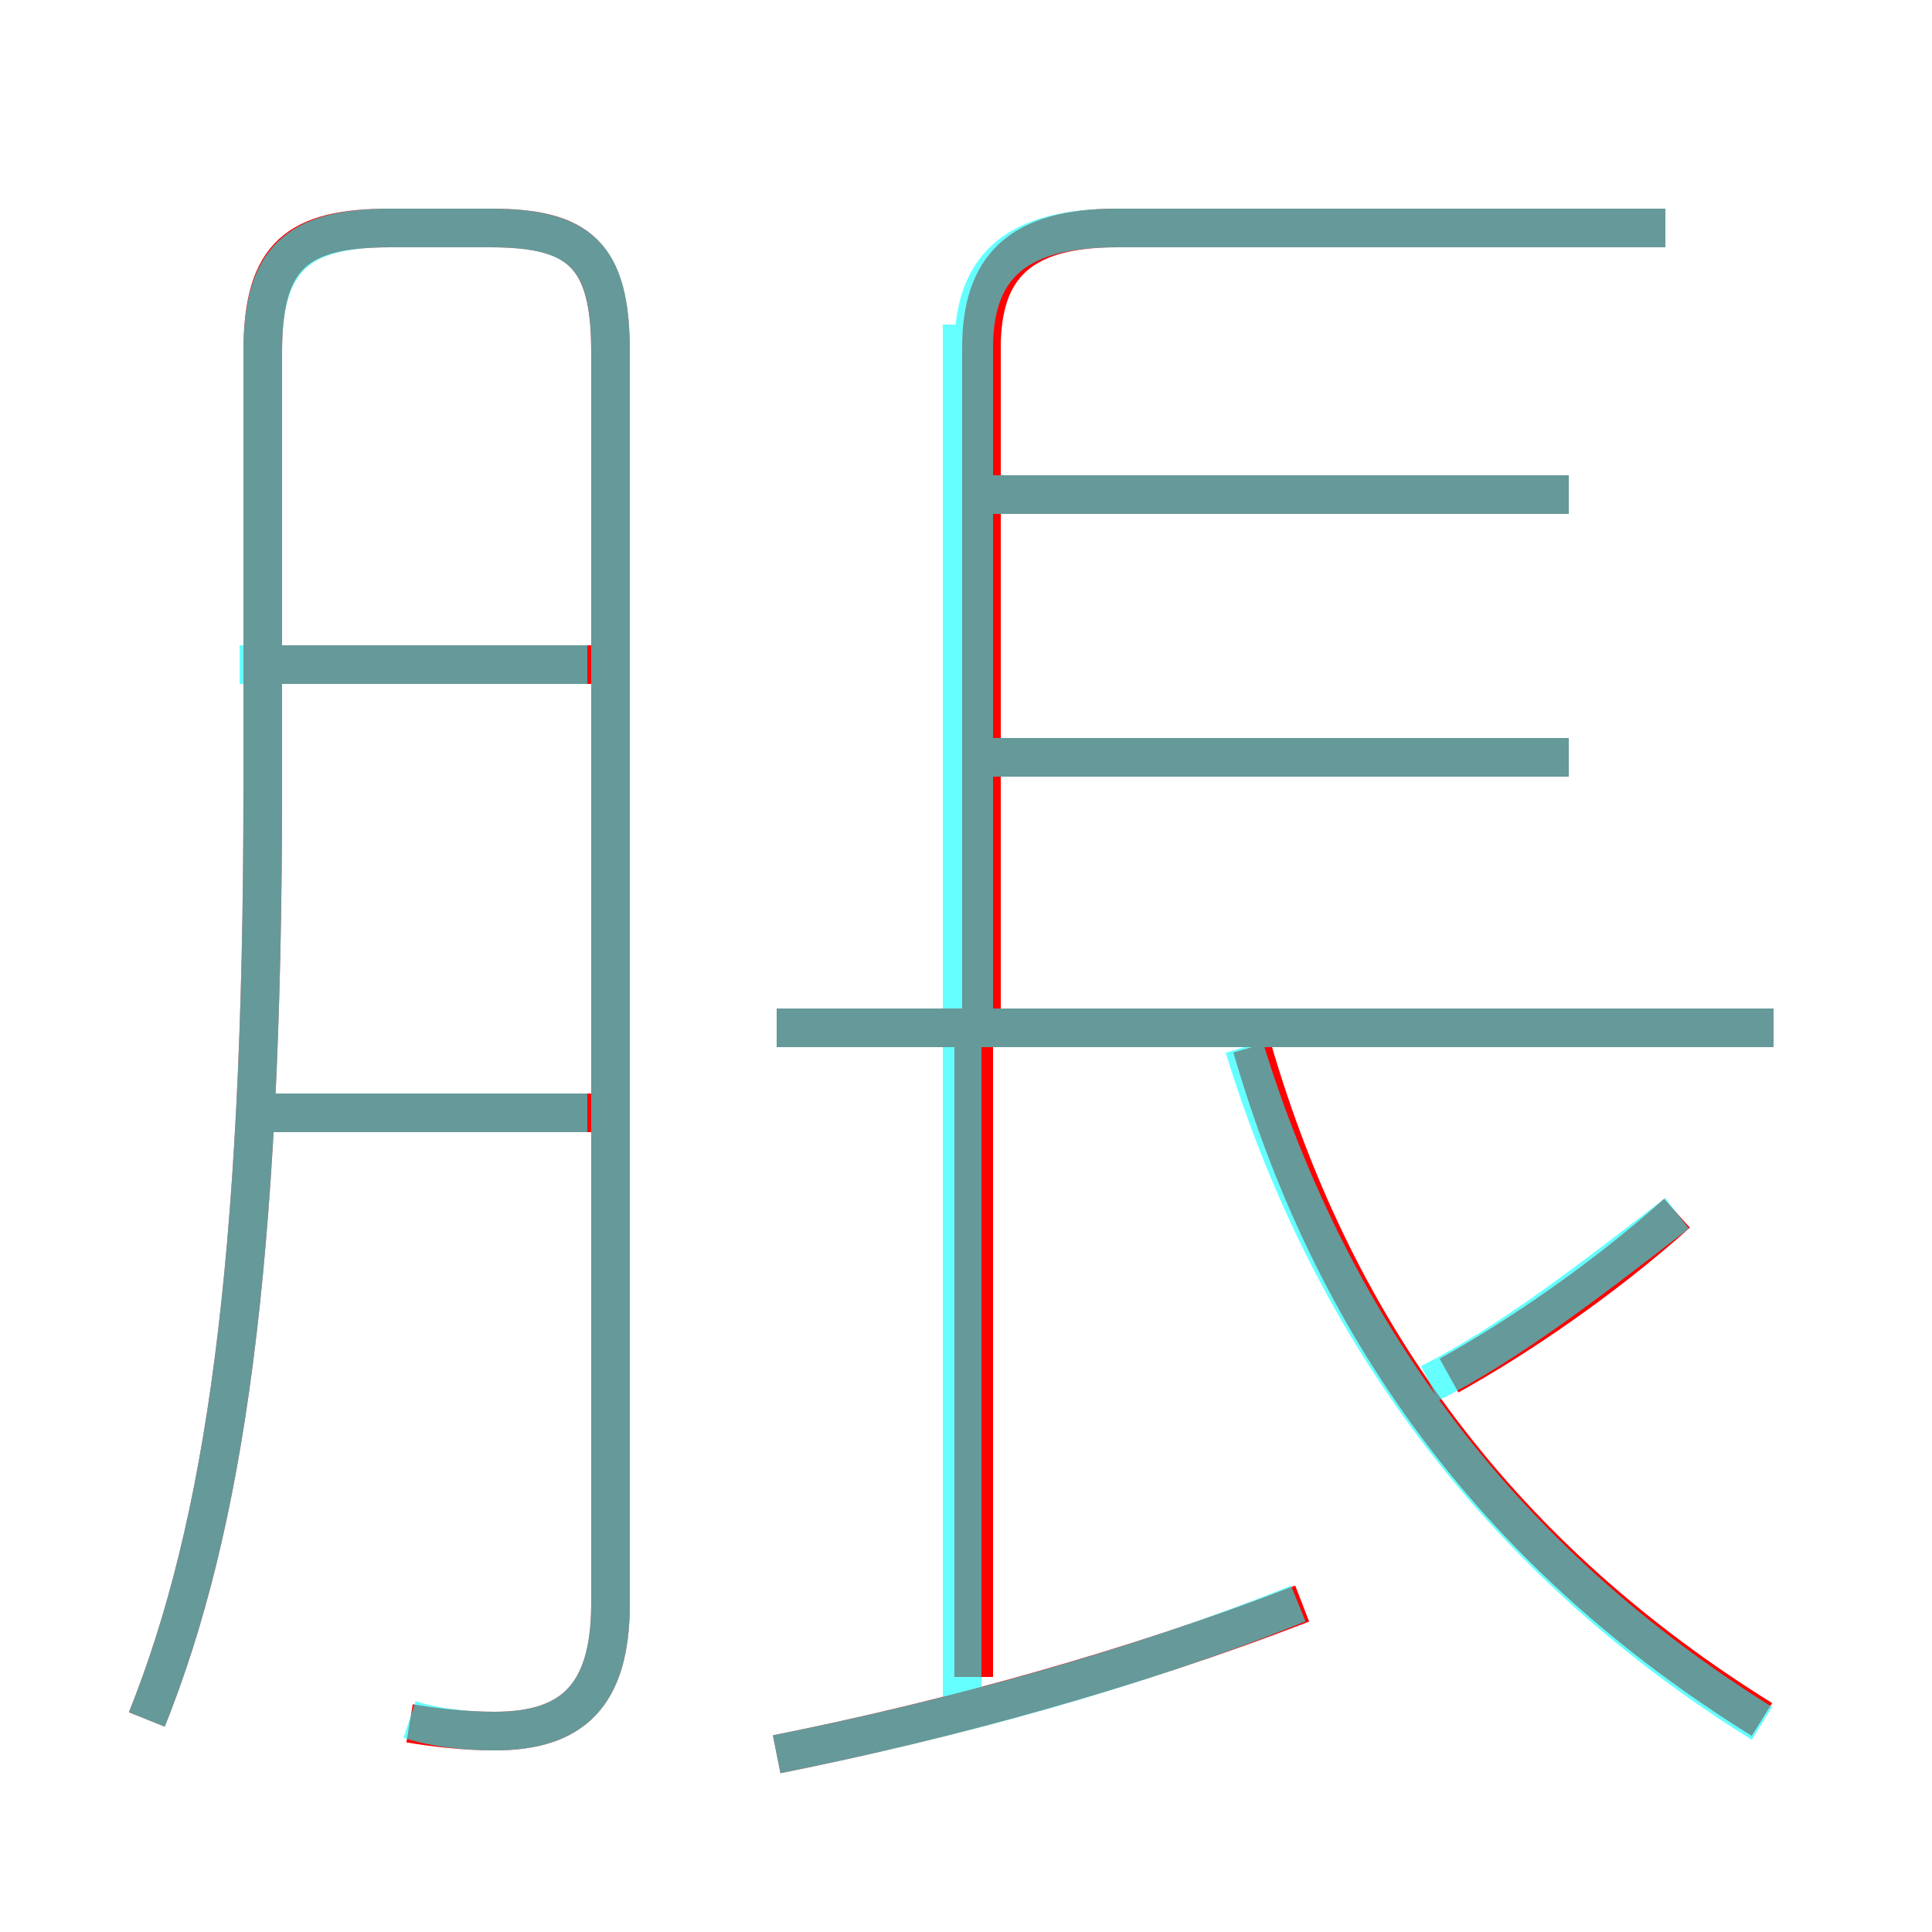 <?xml version='1.0' encoding='utf8'?>
<svg viewBox="0.0 -6.0 50.0 50.0" version="1.1" xmlns="http://www.w3.org/2000/svg">
<rect x="0.0" y="-6.0" width="50.0" height="50.0" fill="#333333" stroke="none"/>
<rect x="-1000" y="-1000" width="2000" height="2000" stroke="white" fill="white"/>
<g style="fill:none;stroke:rgba(255, 0, 0, 1);  stroke-width:1"><path d="M 10.6 0.6 C 11.2 0.7 12.0 0.8 12.8 0.8 C 14.8 0.8 15.8 -0.1 15.8 -2.5 L 15.8 -34.9 C 15.8 -37.4 15.0 -38.1 12.7 -38.1 L 10.1 -38.1 C 7.7 -38.1 6.8 -37.4 6.8 -34.9 L 6.8 -23.6 C 6.8 -11.2 5.8 -4.5 3.8 0.5 M 15.3 -15.2 L 6.3 -15.2 M 20.1 1.4 C 24.6 0.5 29.3 -0.8 33.7 -2.5 M 25.2 -0.6 L 25.2 -17.1 M 15.3 -26.8 L 6.5 -26.8 M 45.6 0.5 C 39.0 -3.6 34.6 -9.3 32.4 -16.9 M 45.9 -17.4 L 20.1 -17.4 M 37.5 -8.4 C 39.3 -9.4 41.5 -10.9 43.4 -12.6 M 40.6 -24.4 L 25.6 -24.4 M 25.4 -17.1 L 25.4 -35.0 C 25.4 -37.1 26.4 -38.1 28.9 -38.1 L 43.1 -38.1 M 40.6 -31.2 L 25.6 -31.2" transform="translate(0.0 38.0)" />
</g>
<g style="fill:none;stroke:rgba(0, 255, 255, 0.6);  stroke-width:1">
<path d="M 10.6 0.5 C 11.2 0.7 12.0 0.8 12.8 0.8 C 14.8 0.8 15.8 -0.1 15.8 -2.5 L 15.8 -34.9 C 15.8 -37.3 15.1 -38.1 12.7 -38.1 L 10.1 -38.1 C 7.7 -38.1 6.8 -37.3 6.8 -34.9 L 6.8 -23.6 C 6.8 -11.2 5.8 -4.5 3.8 0.5 M 15.2 -15.2 L 6.2 -15.2 M 20.1 1.4 C 24.6 0.5 29.4 -0.8 33.6 -2.5 M 15.2 -26.8 L 6.2 -26.8 M 24.9 -0.1 L 24.9 -35.6 M 45.6 0.6 C 39.0 -3.5 34.5 -9.4 32.2 -16.9 M 45.9 -17.4 L 20.1 -17.4 M 37.0 -8.2 C 39.0 -9.2 41.2 -10.9 43.4 -12.6 M 40.6 -24.4 L 25.4 -24.4 M 40.6 -31.2 L 25.4 -31.2 M 43.1 -38.1 L 28.9 -38.1 C 26.4 -38.1 25.2 -37.2 25.2 -35.0 L 25.2 -17.9" transform="translate(0.0 38.0)" />
</g>
</svg>